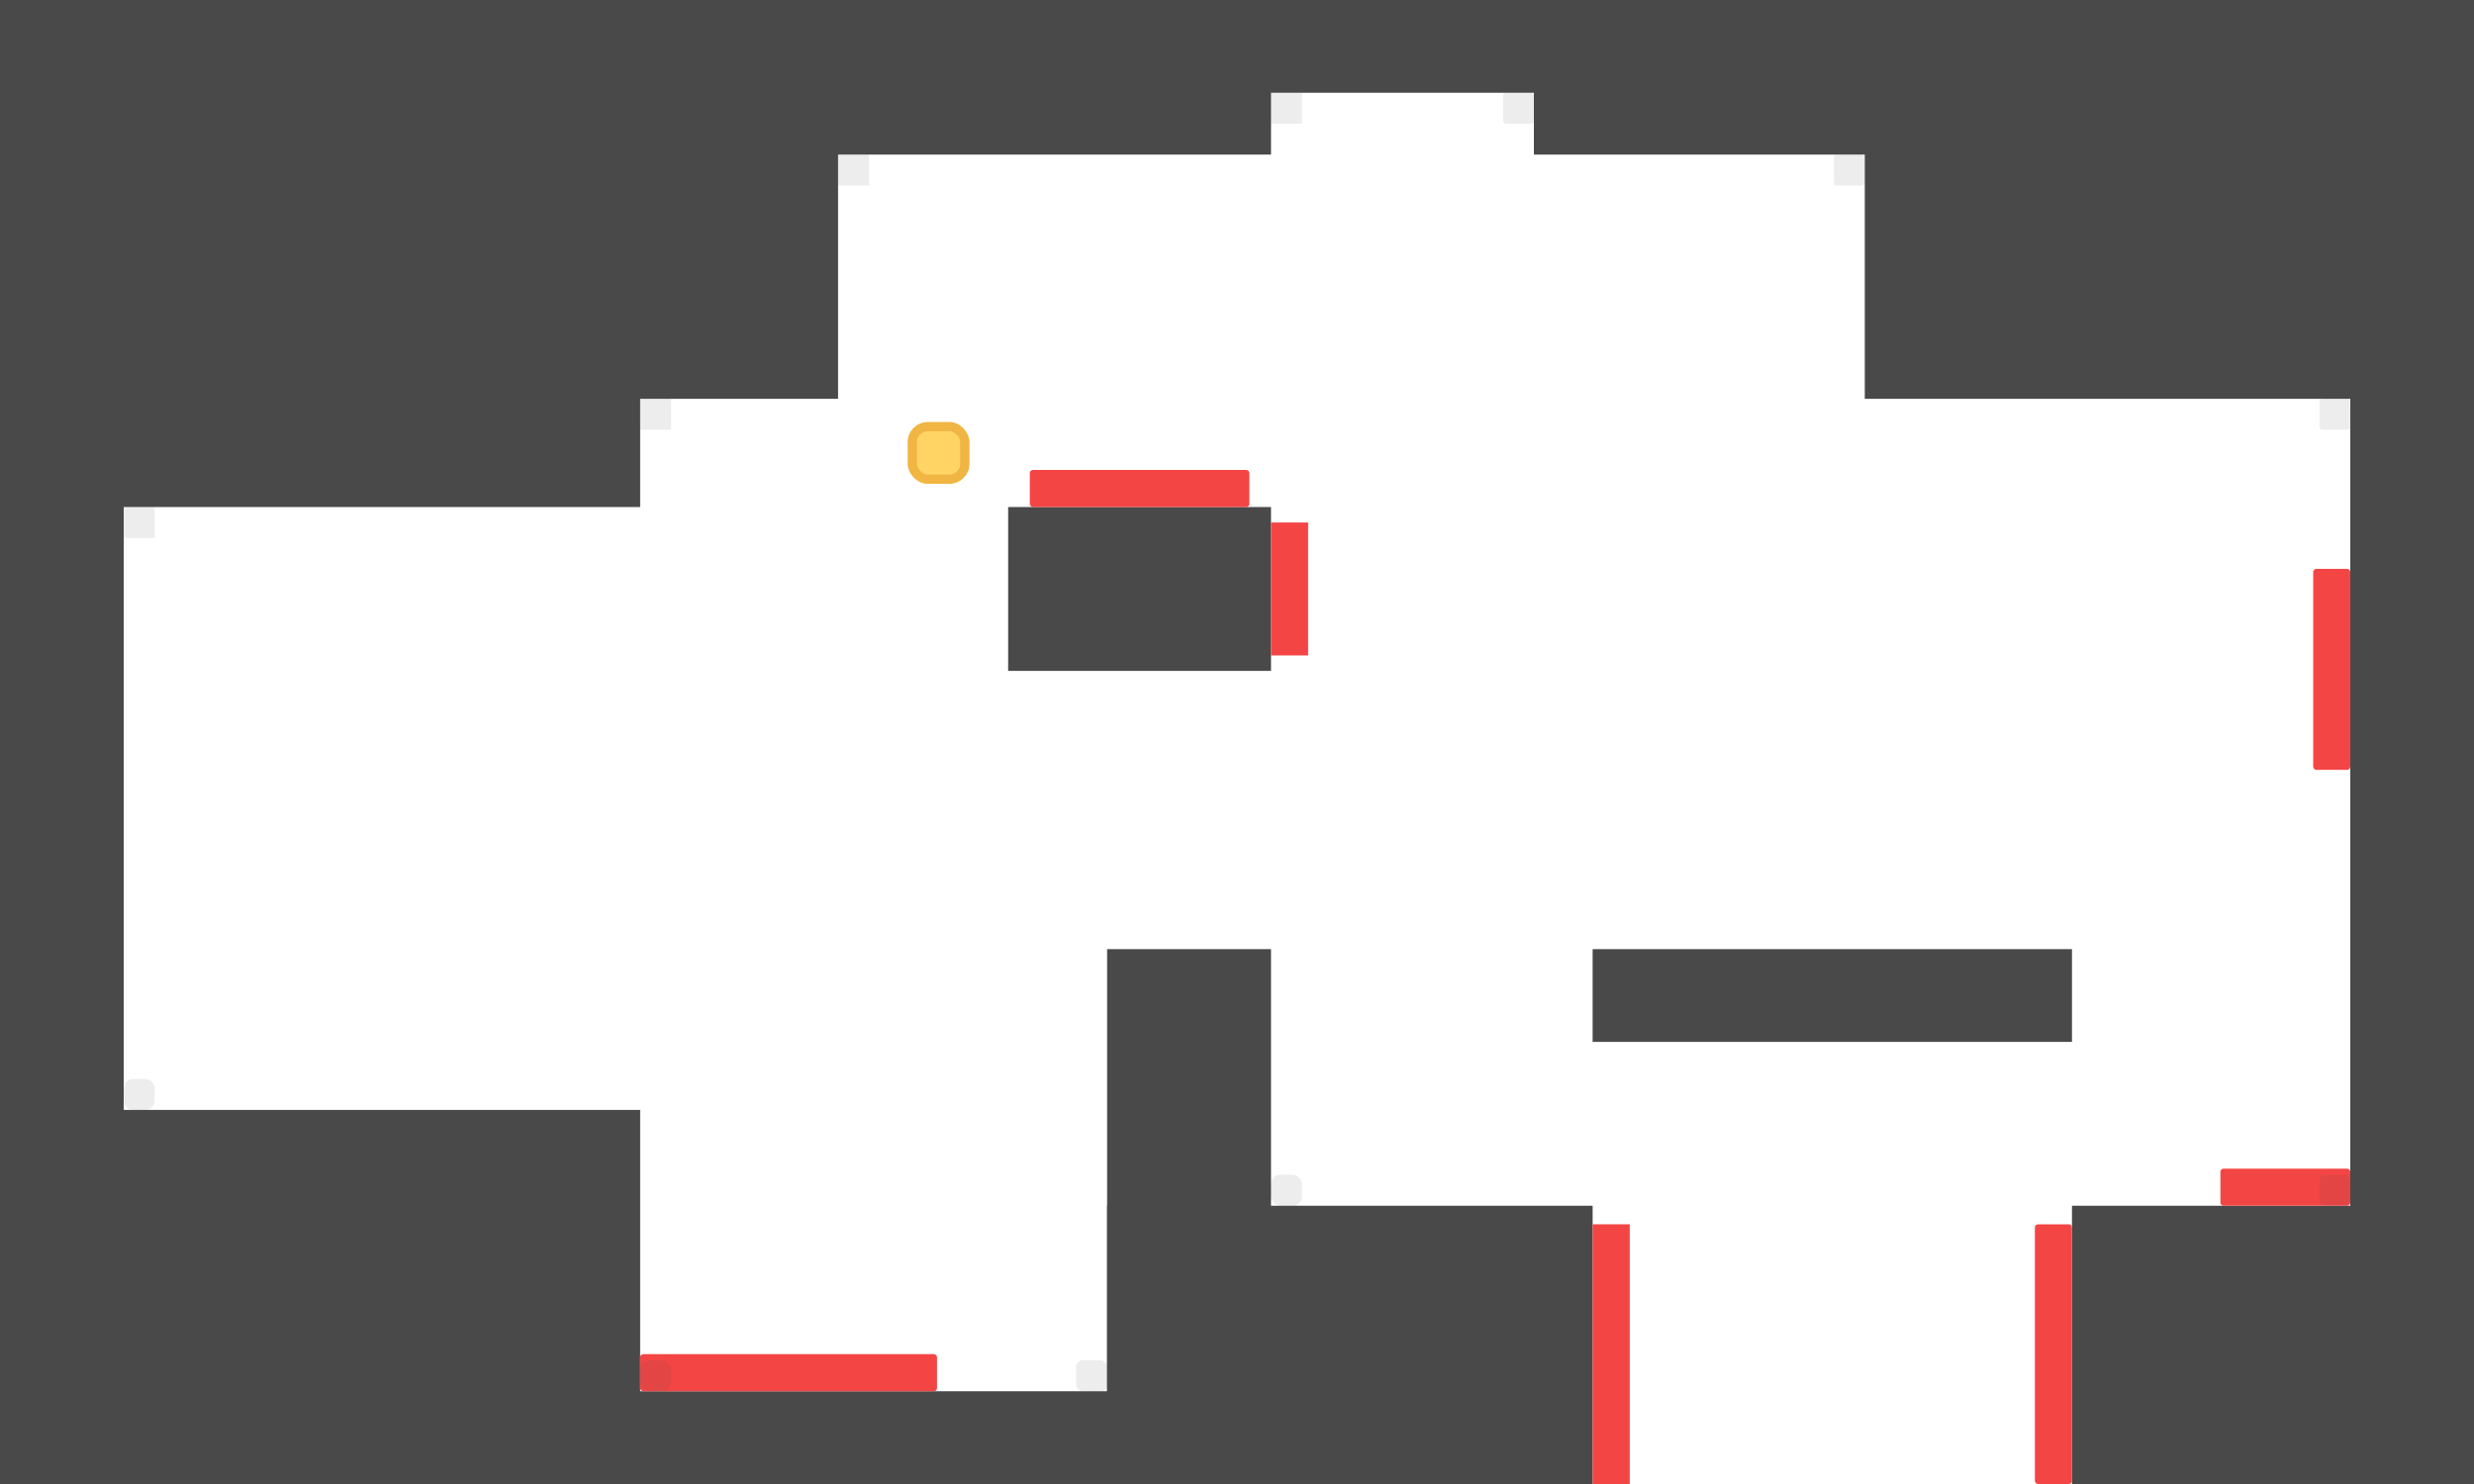 <svg width="800" height="480" viewBox="0 0 800 480" fill="none" xmlns="http://www.w3.org/2000/svg">
<rect x="358" y="390" width="157" height="154" fill="#494949"/>
<rect x="670" y="390" width="226" height="171" fill="#494949"/>
<rect x="760" y="14" width="136" height="486" fill="#494949"/>
<rect x="-77" y="-70" width="284" height="234" fill="#494949"/>
<rect x="60" y="-126" width="211" height="255" fill="#494949"/>
<rect x="358" y="307" width="53" height="216" fill="#494949"/>
<rect x="326" y="164" width="85" height="53" fill="#494949"/>
<rect x="99" y="450" width="367" height="85" fill="#494949"/>
<rect x="-96" y="359" width="303" height="201" fill="#494949"/>
<rect x="515" y="307" width="155" height="30" fill="#494949"/>
<rect x="148" y="-90" width="263" height="140" fill="#494949"/>
<rect x="496" y="-57" width="203" height="107" fill="#494949"/>
<rect x="296" y="-90" width="504" height="120" fill="#494949"/>
<rect x="-69" y="65" width="109" height="403" fill="#494949"/>
<rect x="603" y="-85" width="268" height="214" fill="#494949"/>
<rect x="333" y="152" width="71" height="12" rx="1" fill="#F44545"/>
<rect x="718" y="378" width="42" height="12" rx="1" fill="#F44545"/>
<rect x="207" y="438" width="96" height="12" rx="1" fill="#F44545"/>
<rect x="748" y="184" width="12" height="65" rx="1" fill="#F44545"/>
<rect x="658" y="396" width="12" height="84" rx="1" fill="#F44545"/>
<rect x="515" y="396" width="12" height="84" fill="#F44545"/>
<rect x="411" y="169" width="12" height="43" fill="#F44545"/>
<rect opacity="0.1" x="271" y="50" width="10" height="10" fill="#494949"/>
<rect opacity="0.1" x="411" y="30" width="10" height="10" fill="#494949"/>
<rect opacity="0.1" x="486" y="30" width="10" height="10" rx="1" fill="#494949"/>
<rect opacity="0.1" x="207" y="129" width="10" height="10" fill="#494949"/>
<rect opacity="0.1" x="40" y="164" width="10" height="10" fill="#494949"/>
<rect opacity="0.1" x="593" y="50" width="10" height="10" rx="1" fill="#494949"/>
<rect opacity="0.1" x="750" y="129" width="10" height="10" rx="1" fill="#494949"/>
<rect opacity="0.1" x="750" y="380" width="10" height="10" rx="2" fill="#494949"/>
<rect opacity="0.1" x="411" y="380" width="10" height="10" rx="3" fill="#494949"/>
<rect opacity="0.1" x="207" y="440" width="10" height="10" rx="3" fill="#494949"/>
<rect opacity="0.1" x="40" y="349" width="10" height="10" rx="3" fill="#494949"/>
<rect opacity="0.1" x="348" y="440" width="10" height="10" rx="2" fill="#494949"/>
<rect x="295" y="138" width="17" height="17" rx="5" fill="#FFD465" stroke="#F0B542" stroke-width="3"/>
</svg>
